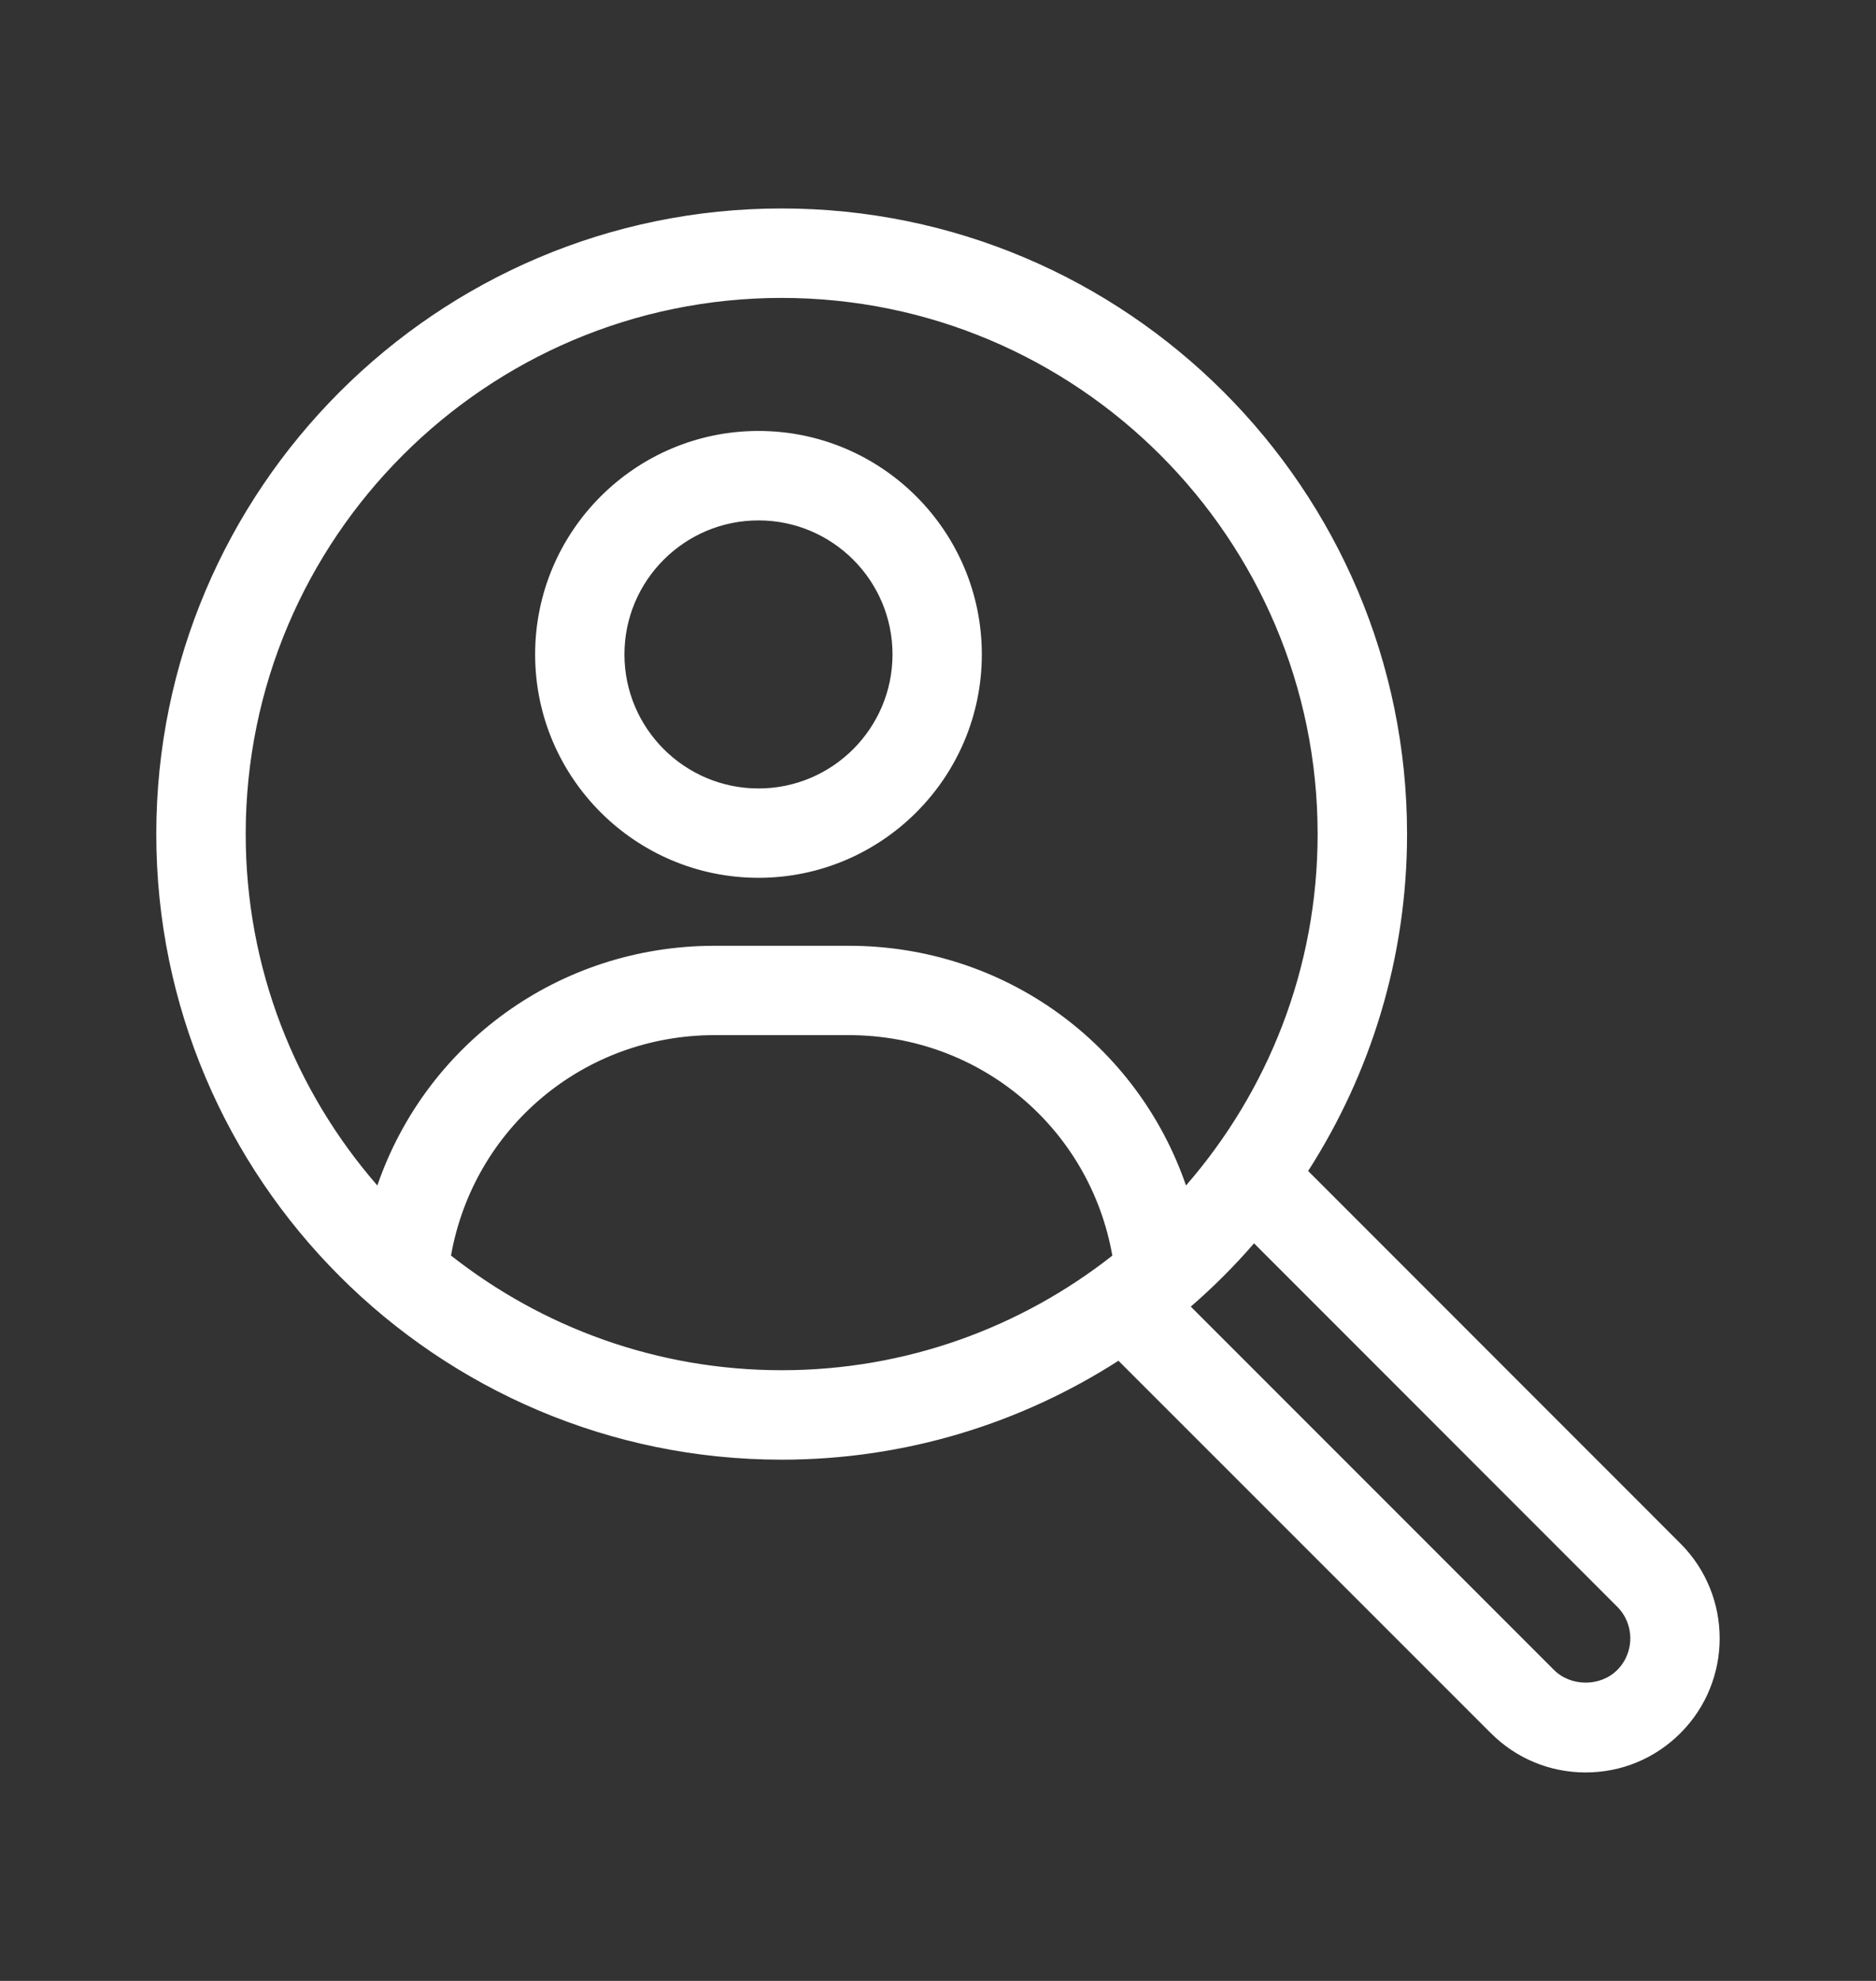 <svg width="18" height="19" viewBox="0 0 18 19" fill="none" xmlns="http://www.w3.org/2000/svg">
<rect x="0" y="0" width="18" height="19" fill="#333333" stroke="none"/>
<path d="M10.746 13.037L10.735 13.025L10.721 13.034C9.791 13.631 8.686 13.98 7.5 13.98C4.203 13.98 1.52 11.297 1.52 8C1.52 4.703 4.203 2.02 7.5 2.02C10.797 2.02 13.48 4.703 13.48 8C13.48 9.185 13.131 10.29 12.534 11.221L12.525 11.235L12.537 11.246L16.109 14.819C16.603 15.313 16.603 16.116 16.109 16.609C15.87 16.848 15.553 16.98 15.214 16.98C14.876 16.98 14.558 16.848 14.319 16.609C14.319 16.609 14.319 16.609 14.319 16.609L10.746 13.037ZM4.307 12.04L4.305 12.052L4.315 12.059C5.193 12.75 6.299 13.163 7.5 13.163C8.701 13.163 9.807 12.75 10.686 12.059L10.695 12.052L10.693 12.04C10.476 10.81 9.416 9.908 8.143 9.908H6.857C5.584 9.908 4.525 10.81 4.307 12.04ZM15.532 15.397L15.532 15.397L12.047 11.911L12.031 11.896L12.017 11.912C11.83 12.128 11.628 12.33 11.412 12.517L11.395 12.531L11.411 12.547L14.896 16.032L14.896 16.032C15.066 16.202 15.363 16.202 15.532 16.032C15.707 15.857 15.707 15.572 15.532 15.397ZM11.36 11.377L11.372 11.411L11.395 11.384C12.184 10.477 12.663 9.294 12.663 8C12.663 5.153 10.347 2.837 7.5 2.837C4.653 2.837 2.337 5.153 2.337 8C2.337 9.294 2.816 10.477 3.605 11.384L3.628 11.411L3.64 11.377C4.103 10.032 5.367 9.092 6.857 9.092H8.143C9.633 9.092 10.897 10.032 11.36 11.377Z" fill="white" stroke="white" stroke-width="0.041"/>
<path d="M9.4 6.277C9.4 7.447 8.448 8.399 7.278 8.399C6.107 8.399 5.155 7.447 5.155 6.277C5.155 5.106 6.107 4.154 7.278 4.154C8.448 4.154 9.4 5.106 9.4 6.277ZM8.584 6.277C8.584 5.556 7.998 4.971 7.278 4.971C6.557 4.971 5.971 5.556 5.971 6.277C5.971 6.997 6.557 7.583 7.278 7.583C7.998 7.583 8.584 6.997 8.584 6.277Z" fill="white" stroke="white" stroke-width="0.041"/>
</svg>
